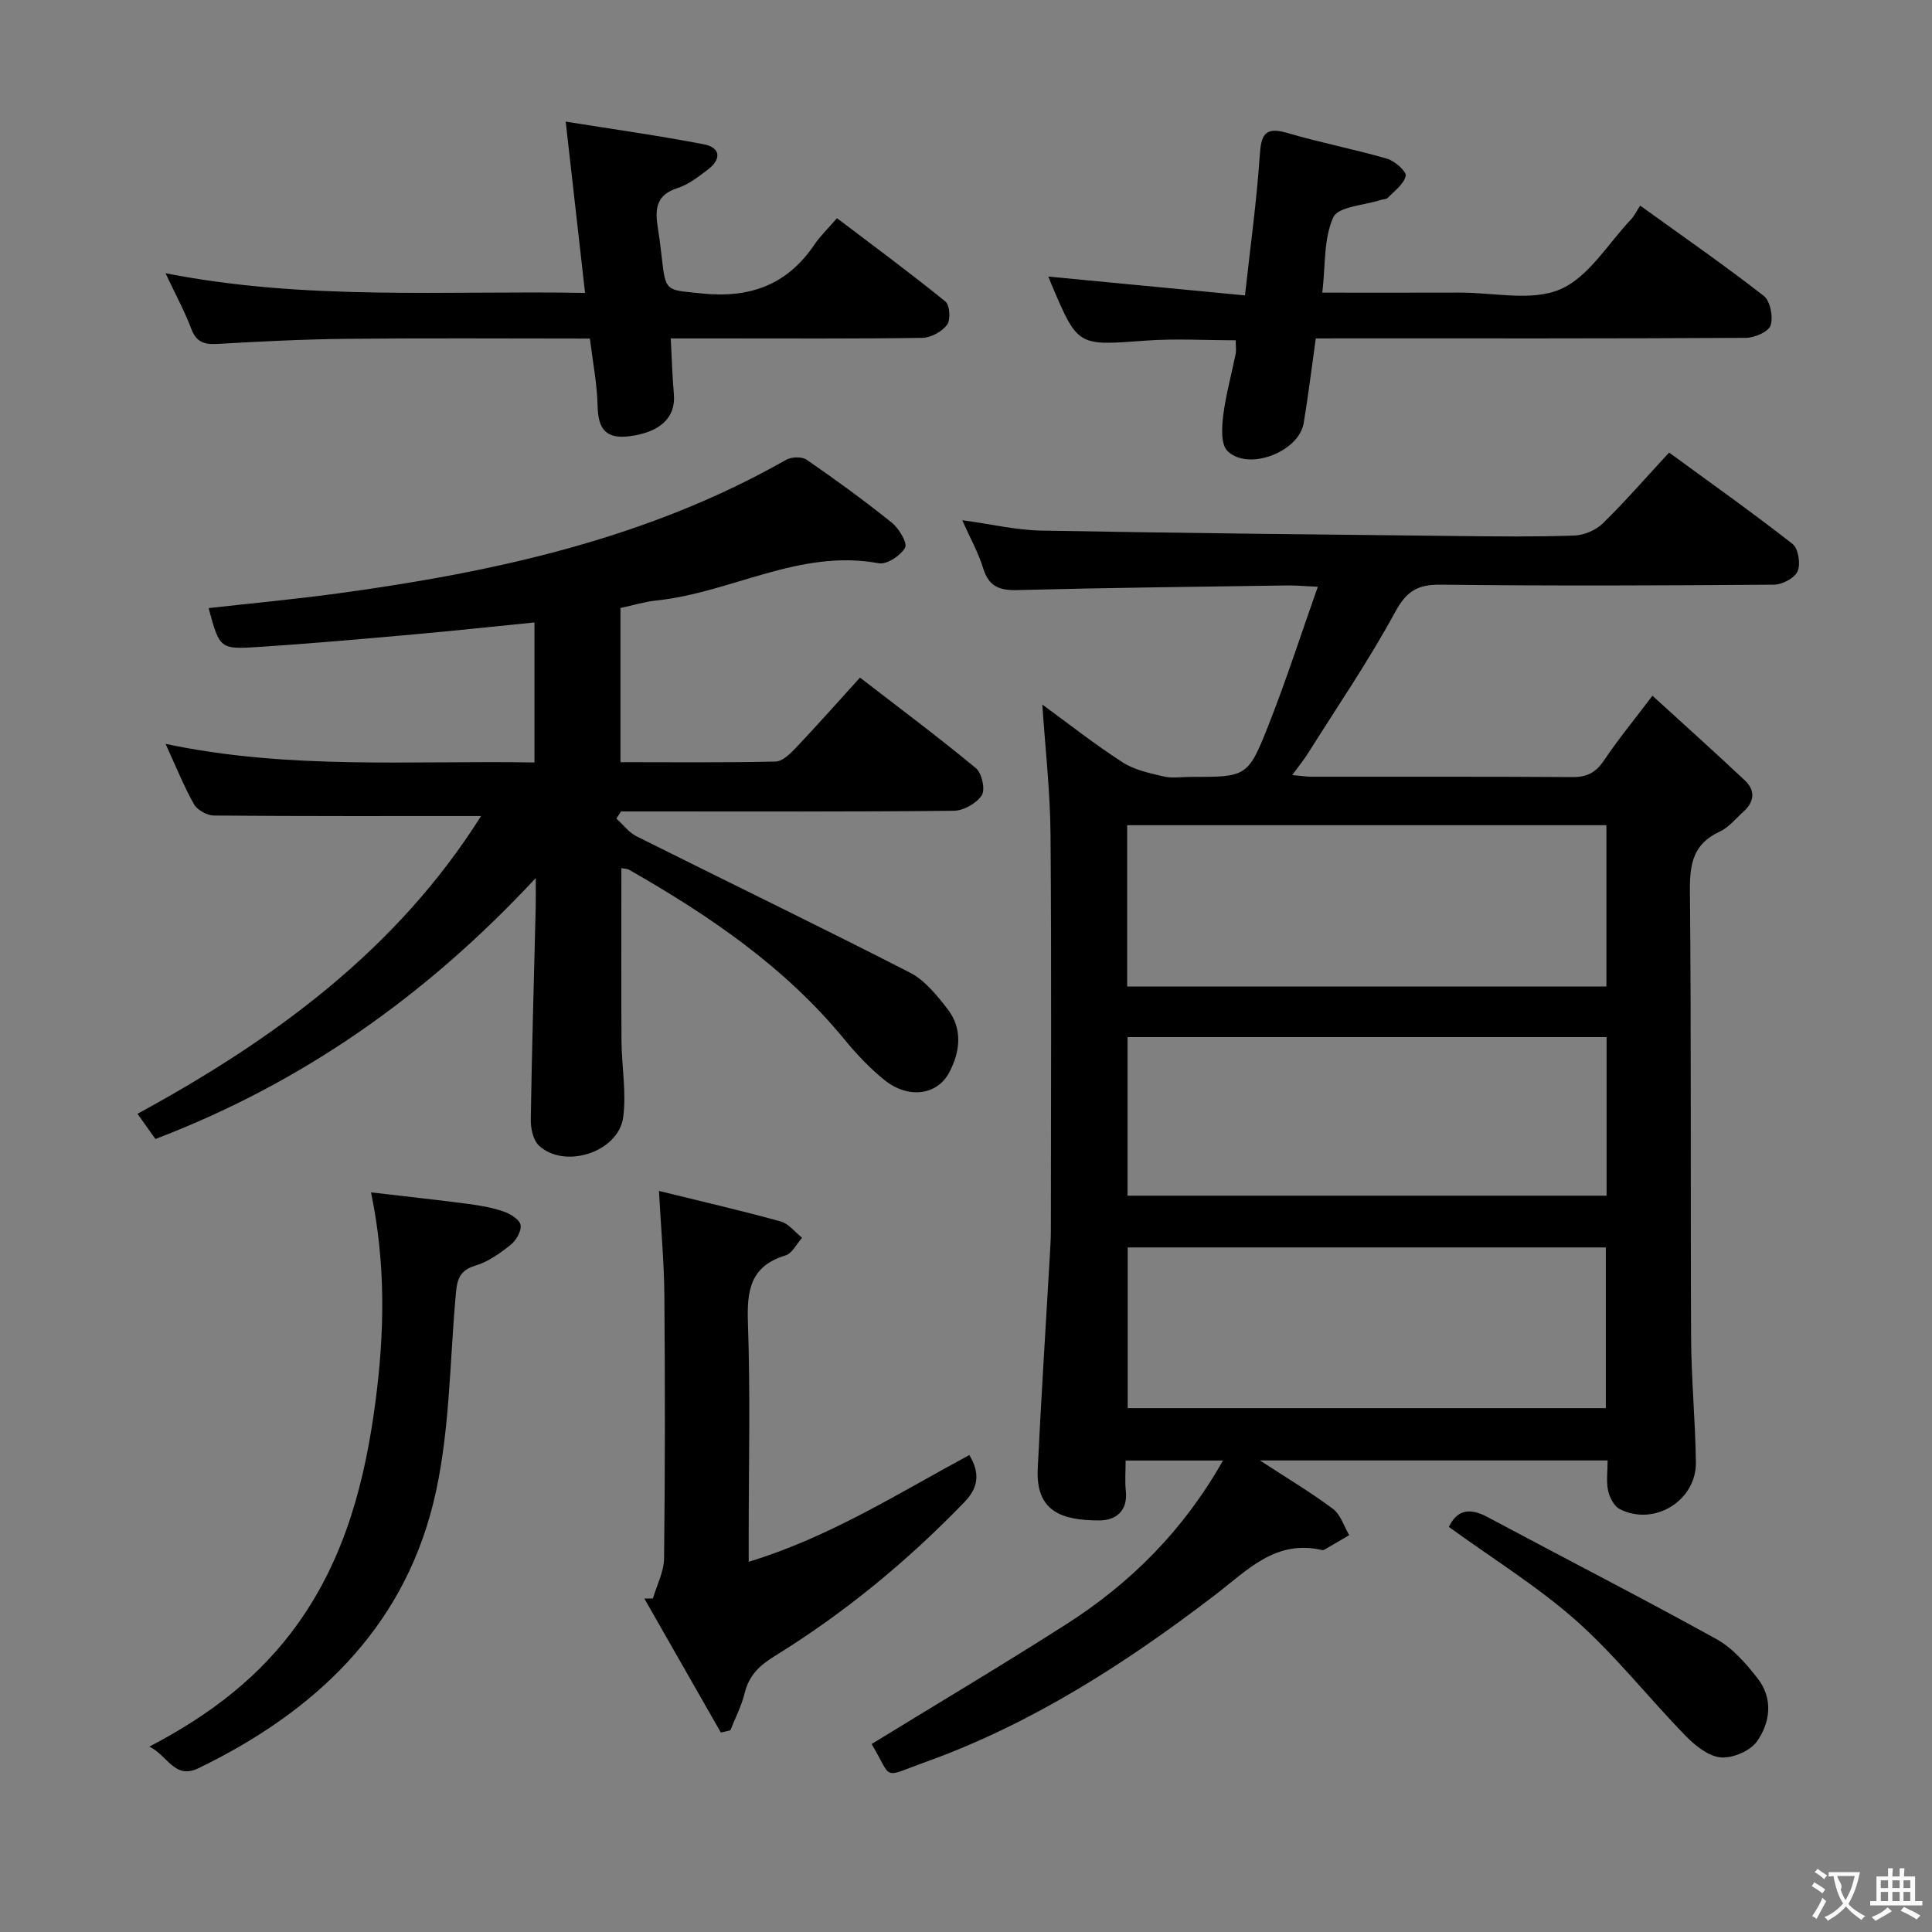 <svg enable-background="new 0 0 400 400" viewBox="0 0 400 400" xmlns="http://www.w3.org/2000/svg"><rect x="0" y="0" width="400" height="400" fill="#808080" stroke="none"/><g fill="#010000"><path d="m199.22 107.7c6.18.85 11.24 2.06 16.31 2.15 28.8.53 57.61.81 86.42 1.13 8 .09 16.01.18 24-.1 2.02-.07 4.46-1.11 5.9-2.52 4.63-4.53 8.89-9.44 13.72-14.66 8.59 6.28 17.23 12.4 25.56 18.92 1.2.94 1.7 4.13 1.05 5.65-.6 1.4-3.17 2.77-4.88 2.78-23 .18-46 .27-69 0-4.77-.05-7.07 1.29-9.44 5.65-5.45 10.06-11.96 19.56-18.06 29.27-.85 1.36-1.88 2.6-3.25 4.5 1.84.16 2.92.34 4 .34 18 .02 36-.05 54 .08 3.02.02 4.86-.95 6.53-3.44 2.86-4.27 6.15-8.26 10.04-13.41 6.54 5.97 12.92 11.69 19.16 17.56 2.21 2.08 1.93 4.42-.32 6.45-1.61 1.44-3.06 3.28-4.95 4.15-5.39 2.48-6.18 6.57-6.13 12.07.29 30.83.1 61.66.24 92.5.04 8.64.87 17.28 1 25.93.13 8.02-8.66 13.39-15.79 9.73-1.17-.6-2.09-2.41-2.39-3.82-.41-1.89-.1-3.93-.1-6.24-23.89 0-47.4 0-71.99 0 5.62 3.67 10.56 6.6 15.13 10.03 1.59 1.19 2.27 3.59 3.36 5.44-1.71 1-3.41 2.01-5.13 3-.13.08-.34.12-.49.08-9.67-2.23-15.45 4.18-22.19 9.33-18.4 14.08-37.83 26.61-59.81 34.52-9.37 3.37-6.78 3.82-11.26-3.69 13.44-8.25 26.99-16.3 40.27-24.78 13.36-8.53 24.33-19.49 32.47-33.91-6.82 0-13.16 0-20.15 0 0 2.09-.18 4.21.04 6.29.45 4.22-2.15 6.12-5.54 6.11-7.55-.02-13.14-1.72-12.7-10.72.71-14.61 1.65-29.21 2.49-43.82.1-1.83.23-3.65.23-5.48.01-27.33.15-54.67-.07-82-.07-8.91-1.09-17.81-1.7-26.9 5.39 3.93 10.82 8.22 16.62 11.96 2.46 1.59 5.62 2.25 8.55 2.94 1.74.41 3.65.08 5.48.08 11.72 0 11.93.08 16.29-11 3.57-9.06 6.56-18.35 10.1-28.37-2.84-.13-4.57-.29-6.3-.27-18.65.27-37.29.48-55.94.96-3.67.09-5.86-.73-7.02-4.44-.95-3.15-2.59-6.06-4.36-10.03zm133.37 63.15c-33.24 0-66.24 0-99.22 0v33.39h99.22c0-11.28 0-22.2 0-33.39zm-99.11 87.42v33.27h98.99c0-11.28 0-22.18 0-33.27-33.08 0-65.82 0-98.99 0zm99.15-43.55c-33.32 0-66.2 0-99.18 0v32.83h99.18c0-10.99 0-21.61 0-32.83z"/><path d="m99.6 168.95c-18.71 0-37.01.05-55.3-.1-1.42-.01-3.45-1.13-4.13-2.33-2.12-3.74-3.72-7.78-5.89-12.51 25.58 5.42 50.87 3.41 76.38 3.85 0-9.84 0-19.08 0-28.99-8.44.84-16.63 1.73-24.83 2.46-10.76.96-21.52 1.92-32.3 2.62-8.05.52-8.06.34-10.34-8.05 8.92-1 17.79-1.82 26.61-3.02 32.41-4.41 64.1-11.27 92.96-27.68 1.11-.63 3.28-.69 4.26-.01 6.02 4.15 11.94 8.46 17.64 13.04 1.47 1.18 3.26 4.21 2.73 5.16-.94 1.65-3.79 3.54-5.45 3.23-16.34-3.05-30.54 6.09-46.02 7.7-2.44.25-4.84 1-7.46 1.56v31.92c10.89 0 21.51.12 32.11-.13 1.47-.03 3.11-1.68 4.29-2.93 4.34-4.57 8.51-9.3 13.19-14.45 8.15 6.29 16.25 12.33 24.02 18.77 1.22 1.01 1.96 4.42 1.2 5.59-1.08 1.66-3.76 3.19-5.78 3.21-21.16.23-42.32.14-63.48.14-1.81 0-3.62 0-5.43 0-.32.49-.65.98-.97 1.47 1.38 1.24 2.57 2.87 4.16 3.67 18.85 9.43 37.83 18.6 56.59 28.21 3.09 1.58 5.59 4.69 7.79 7.52 3.21 4.13 2.66 8.87.37 13.19-2.52 4.74-8.52 5.48-13.39 1.56-3.09-2.49-5.86-5.45-8.39-8.53-12.28-14.93-27.91-25.55-44.47-35-.4-.23-.93-.21-1.62-.36 0 12.01-.05 23.89.02 35.76.04 5.28 1.04 10.64.36 15.8-.96 7.25-12.13 10.86-17.46 5.88-1.2-1.13-1.7-3.55-1.68-5.36.23-14.64.66-29.28 1.02-43.92.04-1.6.01-3.2.01-6.1-22.75 24.46-48.46 42.47-78.74 54.03-1.17-1.64-2.3-3.23-3.72-5.22 28.46-15.46 53.79-34.09 71.14-61.65z"/><path d="m272.42 70.07c-.9 6.38-1.57 11.99-2.51 17.55-1.01 5.97-11.54 9.99-15.79 5.73-1.39-1.39-1.16-4.92-.86-7.37.53-4.26 1.71-8.44 2.56-12.66.16-.8.02-1.65.02-2.87-6.32 0-12.58-.38-18.78.08-13.9 1.04-13.89 1.21-19.28-11.45-.25-.59-.48-1.19-.74-1.82 13.41 1.28 26.65 2.55 40.72 3.9 1.12-10.19 2.42-19.51 3.05-28.87.29-4.25.92-6.17 5.73-4.76 6.81 2.01 13.82 3.35 20.65 5.33 1.59.46 4.04 2.65 3.85 3.55-.38 1.72-2.34 3.11-3.72 4.56-.29.31-.94.26-1.42.42-3.43 1.13-8.83 1.36-9.85 3.59-2.02 4.42-1.61 9.95-2.28 15.61 9.9 0 19.2.02 28.49-.01 6.99-.02 14.81 1.86 20.74-.67 5.9-2.52 9.92-9.47 14.71-14.51.67-.71 1.1-1.65 1.87-2.83 9.04 6.52 17.49 12.38 25.59 18.69 1.35 1.05 1.98 4.35 1.41 6.11-.42 1.31-3.32 2.57-5.12 2.58-27.81.16-55.62.11-83.44.11-1.79.01-3.59.01-5.6.01z"/><path d="m138.87 70.07c.23 4.33.34 7.98.65 11.61.41 4.81-2.92 7.86-9.23 8.64-4.91.61-6.46-1.57-6.56-6.24-.1-4.58-1.01-9.15-1.6-13.98-17.09 0-33.73-.12-50.36.05-8.97.09-17.94.55-26.9 1.06-2.72.15-4.27-.48-5.28-3.17-1.33-3.53-3.16-6.88-5.32-11.47 29.13 5.72 57.6 3.56 86.86 4.07-1.33-11.78-2.6-23.05-4.01-35.46 9.78 1.57 19.22 2.89 28.58 4.69 3.53.68 3.68 3.1.87 5.23-1.97 1.5-4.05 3.13-6.35 3.86-4.14 1.31-4.64 4.06-4.1 7.64.33 2.13.62 4.28.86 6.42.83 7.56.89 6.94 8.14 7.72 10.01 1.08 17.8-1.67 23.5-10.1 1.2-1.78 2.8-3.3 4.67-5.47 7.84 5.95 15.27 11.43 22.44 17.25.92.74 1.12 3.81.36 4.82-1.07 1.42-3.34 2.68-5.12 2.71-14.15.21-28.31.12-42.46.12-2.99 0-5.96 0-9.64 0z"/><path d="m149.24 358.7c-5.28-9.24-10.56-18.49-15.83-27.73l1.77-.03c.81-2.77 2.28-5.54 2.31-8.32.21-18.15.21-36.3.06-54.45-.06-6.92-.7-13.84-1.12-21.6 8.61 2.12 16.94 4.04 25.18 6.31 1.67.46 2.98 2.22 4.45 3.38-1.13 1.26-2.04 3.24-3.42 3.66-7.33 2.21-8.03 7.3-7.79 14.02.52 14.64.16 29.3.16 43.96v5.45c16.72-5.08 30.89-14.14 45.68-22.1 2.24 3.69 1.89 6.72-.93 9.65-11.83 12.28-24.92 23.05-39.41 32-3.24 2-5.3 4.05-6.19 7.7-.65 2.63-1.94 5.11-2.95 7.65-.67.15-1.32.3-1.97.45z"/><path d="m30.92 361.62c12.71-6.64 23.02-14.58 30.82-25.56 9.84-13.83 13.9-29.7 16.03-46.12 1.83-14.05 2.13-28.19-.95-43.07 6.93.81 13.57 1.53 20.19 2.4 2.46.32 4.95.76 7.28 1.57 1.38.48 3.3 1.66 3.49 2.78.21 1.26-.93 3.21-2.07 4.12-2.19 1.74-4.63 3.5-7.26 4.28-3.79 1.12-3.87 3.53-4.15 6.75-1.24 14.2-1.21 28.76-4.6 42.46-6.51 26.25-24.76 43.3-48.59 54.85-4.99 2.43-6.35-2.61-10.19-4.46z"/><path d="m299.97 316.13c1.72-3.59 4.35-3.99 7.96-2.06 15.8 8.45 31.76 16.62 47.44 25.29 3.35 1.85 6.15 5.08 8.56 8.18 3.22 4.15 2.59 9.11-.19 13.02-1.41 1.98-5.05 3.52-7.5 3.29-2.57-.25-5.31-2.46-7.28-4.49-7.64-7.85-14.46-16.57-22.61-23.81-8.04-7.12-17.32-12.84-26.38-19.42z"/></g><path d="m377.9 391.2c-.2.3-.4.5-.6.8-.7-.6-1.4-1-2.2-1.5.2-.3.4-.5.5-.8.6.4 1.4.8 2.3 1.5zm-1.8 6.1c-.2-.2-.5-.4-.9-.6.4-.6.8-1.2 1.2-1.9s.7-1.3.9-1.9c.3.3.5.5.8.7-.7 1.3-1.4 2.6-2 3.7zm2.2-9c-.3.3-.5.5-.6.8-.6-.6-1.3-1.1-2-1.5.3-.3.5-.5.6-.7.6.5 1.3.9 2 1.4zm.3.2v-.9h2 4.5c-.3 1.3-.6 2.5-1 3.6s-.9 2.1-1.4 3c.4.5 1 1 1.6 1.4s1.2.8 1.9 1.1c-.3.2-.5.4-.8.8-.4-.3-1-.7-1.6-1.2s-1.2-1.1-1.6-1.6c-.5.6-1.1 1.1-1.7 1.6s-1.4.9-2.1 1.4c-.1-.3-.3-.5-.7-.8.6-.2 1.2-.5 1.9-1s1.4-1.1 2-1.8c-.5-.8-.9-1.6-1.2-2.5s-.6-2-.8-3.2c-.4.1-.7.1-1 .1zm2.5 2.7c.3 1 .7 1.7 1 2.2.3-.5.6-1.1 1-2s.6-1.9.9-3h-3.2-.4c.1.9 1.3 1.8.7 2.8z" fill="#fbfafa"/><path d="m396.5 388.5v1.5 3.6h1.5v.9c-.4 0-1 0-1.7 0h-7.9c-.5 0-.9 0-1.2 0v-.9h1.3v-3.5c0-.7 0-1.2 0-1.6h2.4c0-.8 0-1.4 0-1.7h1c0 .3-.1.8-.1 1.7h1.5c0-.8 0-1.4 0-1.7h1c0 .3-.1.9-.1 1.7zm-8.2 9.2c-.2-.3-.5-.5-.8-.8.8-.3 1.4-.6 1.9-.9s1-.7 1.4-1.1c.3.3.6.5.9.8-1.6 1-2.8 1.6-3.4 2zm2.6-6.8v-1.6h-1.5v1.6zm0 2.7v-1.9h-1.5v1.9zm2.4-2.7v-1.6h-1.5v1.6zm0 2.7v-1.9h-1.5v1.9zm.2 2 .7-.8c.4.2.9.5 1.6.8s1.3.7 1.8 1c-.3.3-.5.5-.8.8-.4-.3-1.5-1-3.3-1.8zm2-4.7v-1.6h-1.4v1.6zm0 2.7v-1.9h-1.4v1.9z" fill="#fbfafa"/></svg>